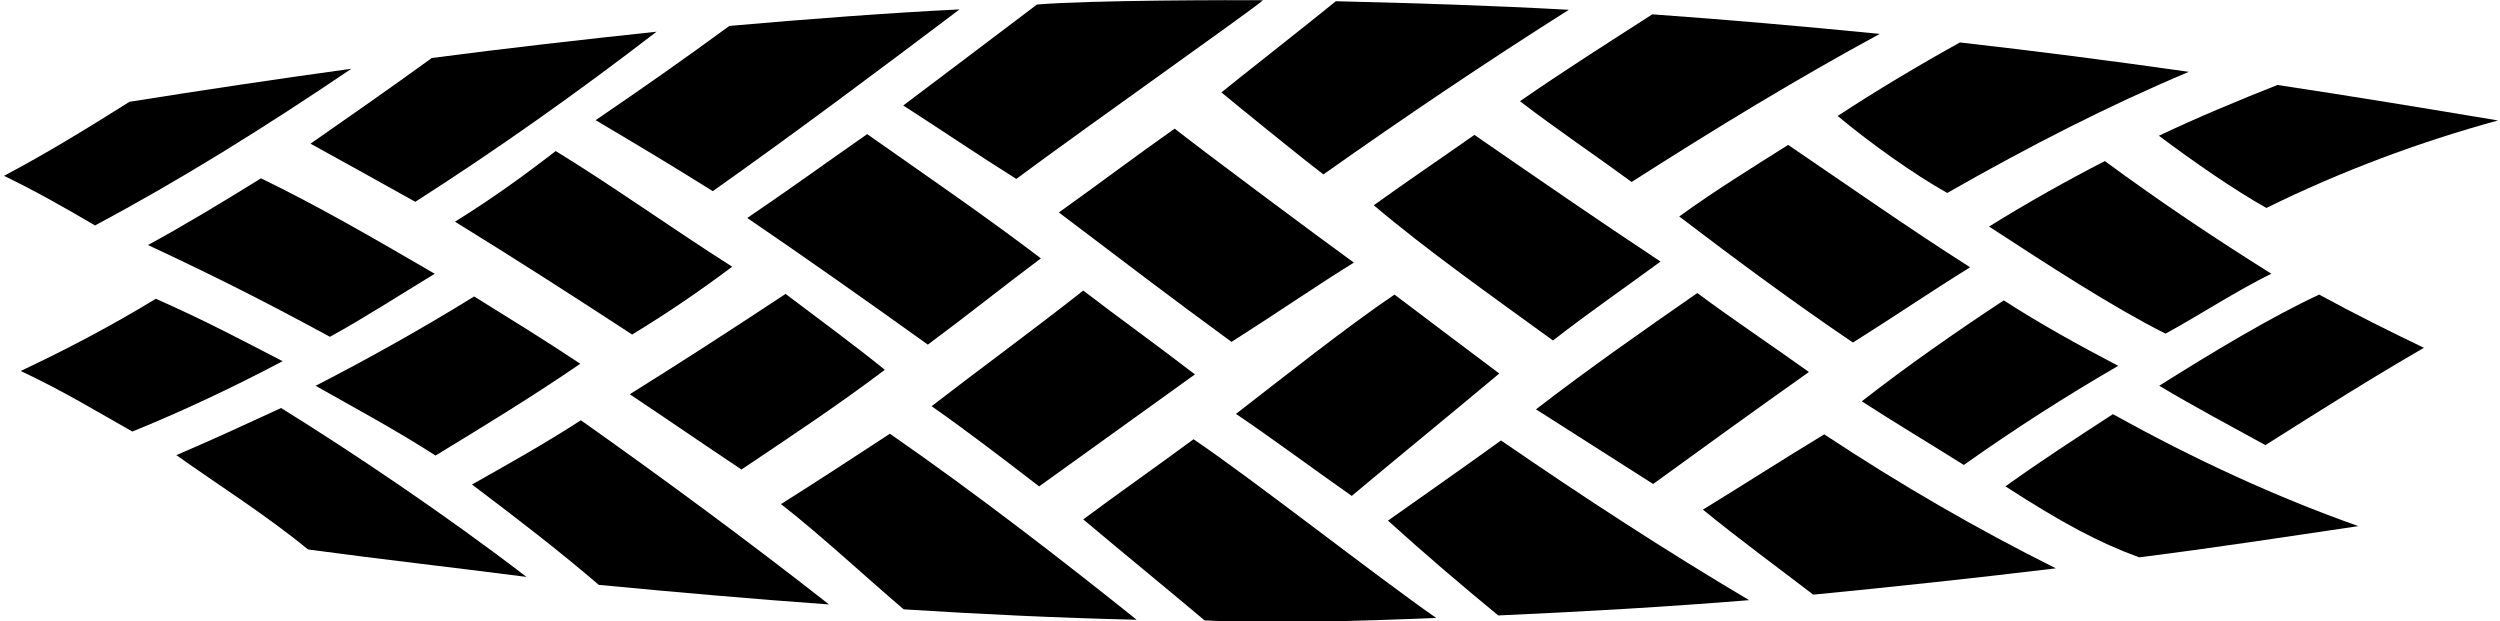<?xml version="1.0" encoding="UTF-8"?>
<svg xmlns="http://www.w3.org/2000/svg" xmlns:xlink="http://www.w3.org/1999/xlink" width="495pt" height="123pt" viewBox="0 0 495 123" version="1.1">
<g id="surface1">
<path style=" stroke:none;fill-rule:nonzero;fill:rgb(0%,0%,0%);fill-opacity:1;" d="M 141.129 37.848 C 157.234 26.457 173.613 14.219 189.988 1.863 C 176.699 2.5 159.418 3.801 144.406 5.133 C 135.672 11.555 126.664 17.855 117.93 23.793 C 125.301 28.152 133.215 32.879 141.129 37.848 "/>
<path style=" stroke:none;fill-rule:nonzero;fill:rgb(0%,0%,0%);fill-opacity:1;" d="M 201.223 35.426 C 216.781 23.914 247.199 2.5 250.082 0.047 C 244.949 0 216.199 0 205.316 0.895 C 196.309 7.68 187.574 14.344 178.84 20.887 C 186.211 25.613 193.309 30.461 201.223 35.426 "/>
<path style=" stroke:none;fill-rule:nonzero;fill:rgb(0%,0%,0%);fill-opacity:1;" d="M 274.816 103.082 C 281.914 109.504 289.285 115.805 296.652 121.859 C 313.031 121.133 329.953 120.164 346.332 118.832 C 329.953 109.141 313.578 98.477 297.199 87.211 C 289.828 92.539 282.188 97.871 274.816 103.082 "/>
<path style=" stroke:none;fill-rule:nonzero;fill:rgb(0%,0%,0%);fill-opacity:1;" d="M 323.062 36.031 C 339.715 25.371 356.09 15.434 372.195 6.711 C 357.453 5.258 342.441 3.926 327.156 2.836 C 318.695 8.285 309.688 13.98 300.953 20.039 C 308.051 25.492 315.965 30.82 323.062 36.031 "/>
<path style=" stroke:none;fill-rule:nonzero;fill:rgb(0%,0%,0%);fill-opacity:1;" d="M 154.633 99.812 C 162.277 105.746 171.699 114.5 178.926 120.648 C 194.215 121.617 209.5 122.348 225.059 122.711 C 211.699 112 193.699 98 176.199 85.879 C 168.828 90.723 161.73 95.328 154.633 99.812 "/>
<path style=" stroke:none;fill-rule:nonzero;fill:rgb(0%,0%,0%);fill-opacity:1;" d="M 93.449 95.934 C 101.637 102.113 110.371 108.777 118.562 115.805 C 133.848 117.258 148.859 118.59 164.145 119.68 C 147.77 106.84 131.117 94.602 115.012 83.211 C 107.914 87.816 100.547 91.934 93.449 95.934 "/>
<path style=" stroke:none;fill-rule:nonzero;fill:rgb(0%,0%,0%);fill-opacity:1;" d="M 214.48 102.84 C 222.398 109.504 230.586 116.168 238.5 122.832 C 251.199 123.5 268.699 123 284.359 122.348 C 272.348 113.984 248.199 95 236.316 86.969 C 228.949 92.418 221.305 97.75 214.48 102.84 "/>
<path style=" stroke:none;fill-rule:nonzero;fill:rgb(0%,0%,0%);fill-opacity:1;" d="M 337.18 100.902 C 344.277 106.719 351.922 112.289 359.02 117.742 C 375.121 116.168 390.953 114.473 407.059 112.531 C 391.5 104.777 376.215 95.934 361.199 86 C 353.012 90.965 345.098 96.055 337.18 100.902 "/>
<path style=" stroke:none;fill-rule:nonzero;fill:rgb(0%,0%,0%);fill-opacity:1;" d="M 397.074 96.297 C 408.199 103.5 415.699 107.5 423.551 110.352 C 438.016 108.535 452.211 106.352 466.949 104.172 C 450.848 98.477 434.469 90.965 418.363 82 C 411.266 86.605 404.172 91.211 397.074 96.297 "/>
<path style=" stroke:none;fill-rule:nonzero;fill:rgb(0%,0%,0%);fill-opacity:1;" d="M 34.914 90.117 C 43.199 96 53.062 102.25 60.98 108.793 C 76.266 110.852 89.23 112.289 104.242 114.227 C 88.141 101.871 69.699 89.5 55.656 80.789 C 48.562 84.059 41.738 87.211 34.914 90.117 "/>
<path style=" stroke:none;fill-rule:nonzero;fill:rgb(0%,0%,0%);fill-opacity:1;" d="M 262.039 34.531 C 278.145 23.145 294.523 12.117 310.629 1.941 C 295.34 1.094 280.055 0.609 264.496 0.246 C 259.309 4.484 244.023 16.48 241.84 18.297 C 244.023 20.113 257.398 31.02 262.039 34.531 "/>
<path style=" stroke:none;fill-rule:nonzero;fill:rgb(0%,0%,0%);fill-opacity:1;" d="M 82.227 39.957 C 98.332 29.66 114.434 18.27 129.992 6.277 C 115.254 7.852 100.242 9.547 85.5 11.484 C 77.312 17.422 69.125 23.117 61.48 28.449 C 68.031 32.082 75.129 35.961 82.227 39.957 "/>
<path style=" stroke:none;fill-rule:nonzero;fill:rgb(0%,0%,0%);fill-opacity:1;" d="M 69.578 13.613 C 54.566 15.676 40.102 17.855 25.633 20.156 C 17.172 25.488 9.254 30.336 0.793 34.816 C 7.074 37.848 12.805 41.117 18.809 44.633 C 35.461 35.785 52.383 25.246 69.578 13.613 "/>
<path style=" stroke:none;fill-rule:nonzero;fill:rgb(0%,0%,0%);fill-opacity:1;" d="M 385.551 38.207 C 401.926 28.875 417.281 21.008 433.387 14.223 C 418.102 12.043 403.09 10.105 388.074 8.406 C 380.16 12.77 371.223 18.117 363.852 22.965 C 370.402 28.414 378.949 34.5 385.551 38.207 "/>
<path style=" stroke:none;fill-rule:nonzero;fill:rgb(0%,0%,0%);fill-opacity:1;" d="M 448.746 41.176 C 463.488 33.906 479.047 28.094 494.605 23.852 C 480.137 21.43 465.398 19.004 450.93 16.824 C 443.289 19.852 435.102 23.246 427.457 26.879 C 434.281 31.969 442.199 37.5 448.746 41.176 "/>
<path style=" stroke:none;fill-rule:nonzero;fill:rgb(0%,0%,0%);fill-opacity:1;" d="M 206.094 51.152 C 194.699 42.5 182.891 34.434 171.699 26.559 C 163.512 32.254 155.867 37.824 147.953 43.156 C 159.691 51.152 171.699 59.633 183.711 68.234 C 191.078 62.785 198.176 57.09 206.094 51.152 "/>
<path style=" stroke:none;fill-rule:nonzero;fill:rgb(0%,0%,0%);fill-opacity:1;" d="M 268.07 52 C 261.52 47.277 237.773 29.586 232.586 25.469 C 224.672 31.039 217.301 36.613 209.656 42.066 C 220.848 50.547 232.367 59.328 243.832 67.688 C 253.199 61.75 261.52 56 268.07 52 "/>
<path style=" stroke:none;fill-rule:nonzero;fill:rgb(0%,0%,0%);fill-opacity:1;" d="M 390.082 52.922 C 378.074 45.289 366.336 37.047 354.055 28.688 C 346.957 33.172 339.312 37.898 332.488 42.863 C 343.953 51.59 355.418 60.07 366.883 67.824 C 374.797 62.855 382.441 57.645 390.082 52.922 "/>
<path style=" stroke:none;fill-rule:nonzero;fill:rgb(0%,0%,0%);fill-opacity:1;" d="M 328.785 51.789 C 316.5 43.672 304.219 35.191 291.934 26.711 C 285.383 31.312 278.559 35.918 272.008 40.641 C 282.449 49.5 295.484 58.695 307.492 67.418 C 314.316 62.086 321.688 56.996 328.785 51.789 "/>
<path style=" stroke:none;fill-rule:nonzero;fill:rgb(0%,0%,0%);fill-opacity:1;" d="M 449.711 54.195 C 438.516 47.168 427.953 40.133 416.762 31.895 C 409.699 35.5 401.203 40.258 393.832 44.859 C 405.57 52.492 418.199 60.75 428.773 66.062 C 435.867 62.184 442.609 57.707 449.711 54.195 "/>
<path style=" stroke:none;fill-rule:nonzero;fill:rgb(0%,0%,0%);fill-opacity:1;" d="M 51.68 35.309 C 44.035 40.031 36.668 44.516 29.297 48.516 C 43.199 55 53.043 60.023 65.328 66.688 C 72.152 62.93 78.703 58.691 86.074 54.207 C 73.699 47 63.145 40.883 51.68 35.309 "/>
<path style=" stroke:none;fill-rule:nonzero;fill:rgb(0%,0%,0%);fill-opacity:1;" d="M 144.973 52.809 C 132.699 45 121.496 36.934 110.031 29.906 C 103.449 35 97.352 39.375 90.082 43.895 C 102.09 51.285 113.699 58.75 125.16 66.238 C 131.699 62.25 137.699 58.25 144.973 52.809 "/>
<path style=" stroke:none;fill-rule:nonzero;fill:rgb(0%,0%,0%);fill-opacity:1;" d="M 358.168 73.656 C 351.07 68.57 343.426 63.48 336.059 58.027 C 325.41 65.418 314.492 73.055 304.121 81.047 C 311.766 85.895 319.68 90.984 327.32 95.832 C 337.969 88.078 348.066 80.809 358.168 73.656 "/>
<path style=" stroke:none;fill-rule:nonzero;fill:rgb(0%,0%,0%);fill-opacity:1;" d="M 296.855 73.957 C 290.031 68.867 283.207 63.656 276.109 58.328 C 266.949 64.5 253.699 75 244.723 81.953 C 252.199 87 261.371 93.828 267.648 98.188 C 277.477 89.949 287.305 81.953 296.855 73.957 "/>
<path style=" stroke:none;fill-rule:nonzero;fill:rgb(0%,0%,0%);fill-opacity:1;" d="M 236.594 74.133 C 229.223 68.438 221.578 62.984 214.48 57.531 C 204.656 65.285 194.012 73.039 184.457 80.43 C 191.555 85.398 198.652 90.852 205.746 96.305 C 215.848 89.031 225.945 81.766 236.594 74.133 "/>
<path style=" stroke:none;fill-rule:nonzero;fill:rgb(0%,0%,0%);fill-opacity:1;" d="M 114.898 72.023 C 107.801 67.301 100.703 62.938 93.879 58.699 C 83.508 65.117 72.859 71.055 62.488 76.387 C 70.406 80.871 78.32 85.109 86.234 90.199 C 95.789 84.383 105.344 78.566 114.898 72.023 "/>
<path style=" stroke:none;fill-rule:nonzero;fill:rgb(0%,0%,0%);fill-opacity:1;" d="M 427.527 76.379 C 434.625 80.621 441.723 84.375 448.547 88.133 C 459.465 81.227 469.84 74.684 479.938 68.867 C 473.387 65.719 466.289 62.207 459.191 58.328 C 449.699 62.75 437.902 69.836 427.527 76.379 "/>
<path style=" stroke:none;fill-rule:nonzero;fill:rgb(0%,0%,0%);fill-opacity:1;" d="M 30.848 59.156 C 22.113 64.488 13.105 69.211 4.098 73.453 C 12.699 77.5 19.199 81.5 26.207 85.445 C 35.762 81.57 45.859 76.844 55.961 71.516 C 47.496 67.152 40.699 63.5 30.848 59.156 "/>
<path style=" stroke:none;fill-rule:nonzero;fill:rgb(0%,0%,0%);fill-opacity:1;" d="M 175.195 73.219 C 168.914 68.129 162.094 63.16 155.539 58.195 C 144.895 65.223 134.797 71.766 124.695 78.062 C 131.793 82.789 139.164 87.879 146.809 92.965 C 156.359 86.543 165.914 80.246 175.195 73.219 "/>
<path style=" stroke:none;fill-rule:nonzero;fill:rgb(0%,0%,0%);fill-opacity:1;" d="M 419.402 72.434 C 411.762 68.438 403.844 64.074 396.746 59.473 C 387.195 65.77 377.641 72.434 368.633 79.461 C 375.184 83.703 382.281 87.941 388.832 92.062 C 398.93 84.914 408.758 78.613 419.402 72.434 "/>
</g>
</svg>
